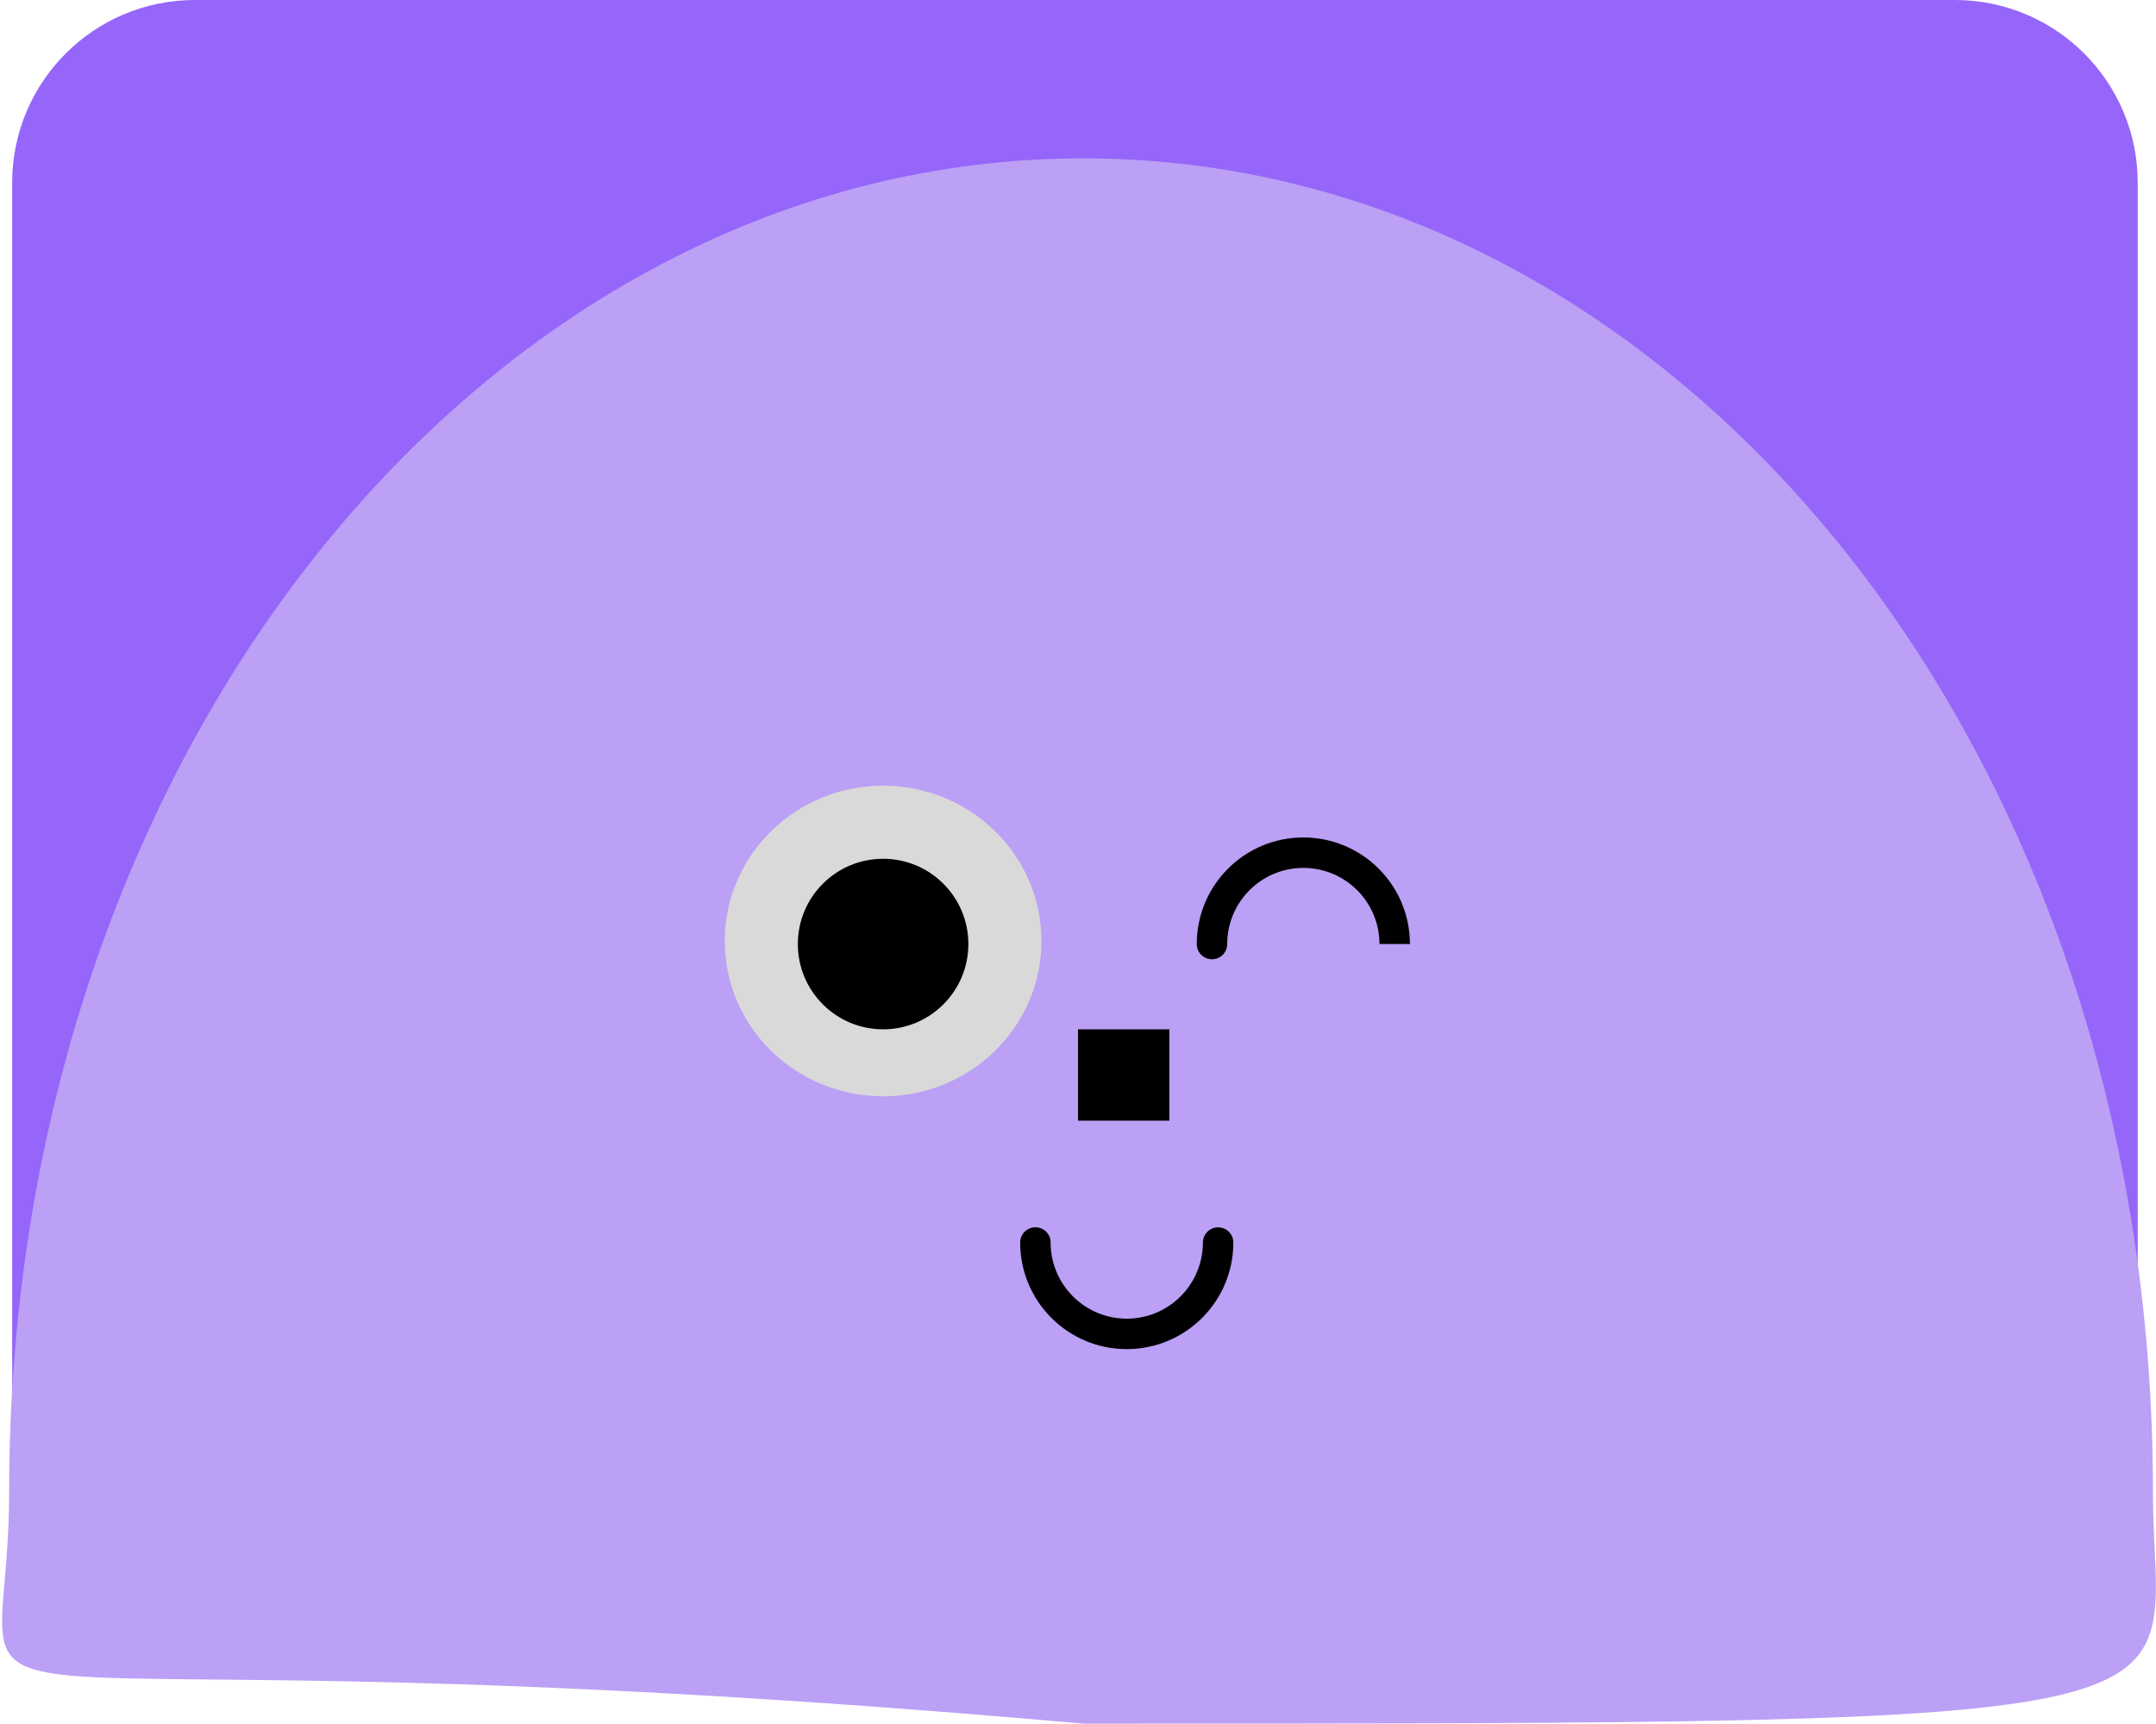 <svg width="354" height="283" viewBox="0 0 354 283" fill="none" xmlns="http://www.w3.org/2000/svg">
<g id="Group 46">
<g id="Group 45">
<g id="Group 44">
<g id="Group 40">
<path id="Rectangle 11" d="M1.998 30C1.998 13.431 15.43 0 31.998 0H320.998C337.567 0 350.998 13.431 350.998 30V242C350.998 258.569 337.567 272 320.998 272H31.998C15.43 272 1.998 258.569 1.998 242V30Z" fill="#611BF6" fill-opacity="0.67"/>
<path id="Vector" d="M177.869 283C372 283 353.5 283 353.5 245C353.5 121.316 274.243 26 177.869 26C81.496 26 1.5 121.316 1.5 245C1.5 293.051 -25.13 265 177.869 283Z" fill="#BBA0F5"/>
</g>
<g id="Group 42">
<g id="Group 43">
<g id="Group 41">
<ellipse id="Ellipse 5" cx="145" cy="154.5" rx="26" ry="25.5" fill="#D9D9D9"/>
<circle id="Ellipse 6" cx="145" cy="155" r="14" fill="black"/>
</g>
<g id="ArrowCircleDown">
<path id="Vector_2" d="M170.006 204.002C170.004 212.286 176.717 219.004 185.002 219.007C193.286 219.009 200.004 212.296 200.006 204.012" stroke="black" stroke-width="5" stroke-miterlimit="10" stroke-linecap="round" stroke-linejoin="round"/>
</g>
<g id="ArrowCircleDown_2">
<path id="Vector_3" d="M196.5 155C196.5 156.381 197.619 157.5 199 157.5C200.381 157.5 201.5 156.381 201.5 155H196.5ZM201.5 155C201.5 148.096 207.096 142.5 214 142.5V137.5C204.335 137.5 196.5 145.335 196.5 155H201.5ZM214 142.5C220.903 142.5 226.5 148.096 226.5 155H231.5C231.5 145.335 223.665 137.5 214 137.5V142.5Z" fill="black"/>
</g>
<rect id="Rectangle 12" x="177" y="169" width="15" height="15" fill="black"/>
</g>
</g>
</g>
</g>
</g>
</svg>
